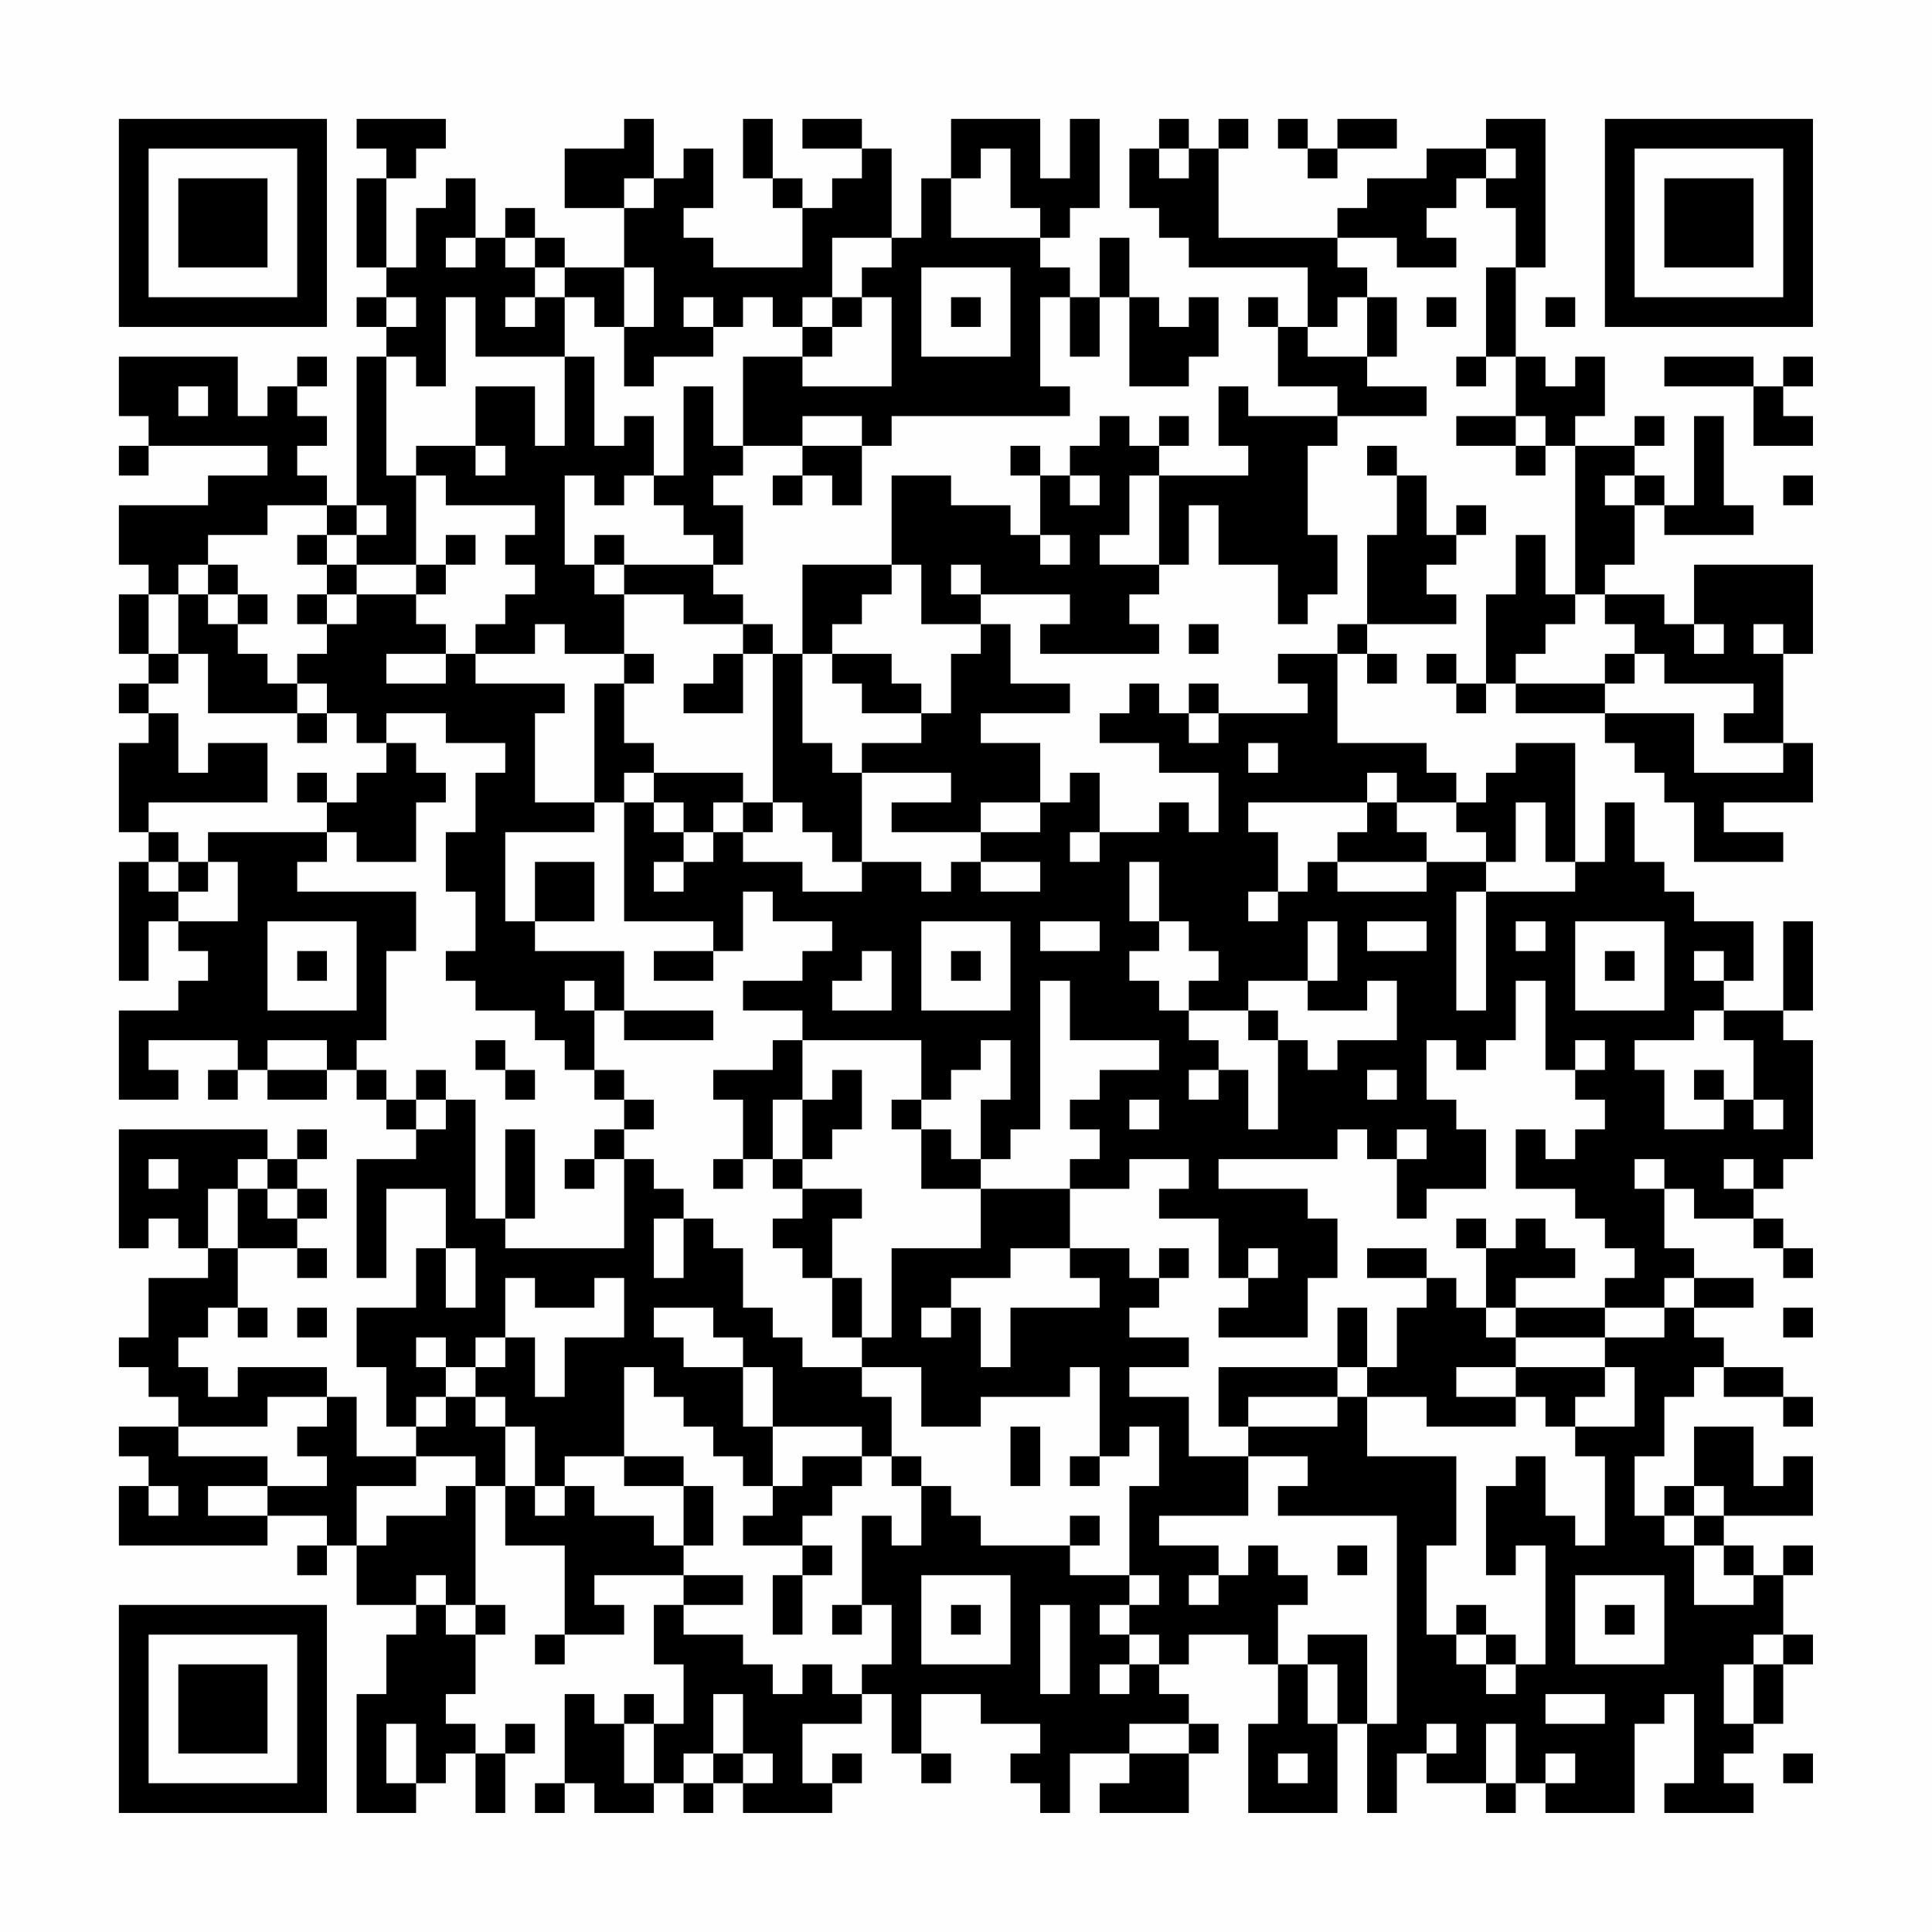 <?xml version="1.0" encoding="UTF-8"?>
<svg xmlns="http://www.w3.org/2000/svg" version="1.1" width="300" height="300" viewBox="0 0 300 300"><rect x="0" y="0" width="300" height="300" fill="#fefefe"/><g transform="scale(4.615)"><g transform="translate(4,4)"><path fill-rule="evenodd" d="M8 0L8 1L9 1L9 2L8 2L8 5L9 5L9 6L8 6L8 7L9 7L9 8L8 8L8 13L7 13L7 12L6 12L6 11L7 11L7 10L6 10L6 9L7 9L7 8L6 8L6 9L5 9L5 10L4 10L4 8L0 8L0 10L1 10L1 11L0 11L0 12L1 12L1 11L5 11L5 12L3 12L3 13L0 13L0 15L1 15L1 16L0 16L0 18L1 18L1 19L0 19L0 20L1 20L1 21L0 21L0 24L1 24L1 25L0 25L0 29L1 29L1 27L2 27L2 28L3 28L3 29L2 29L2 30L0 30L0 33L2 33L2 32L1 32L1 31L4 31L4 32L3 32L3 33L4 33L4 32L5 32L5 33L7 33L7 32L8 32L8 33L9 33L9 34L10 34L10 35L8 35L8 39L9 39L9 36L11 36L11 38L10 38L10 40L8 40L8 42L9 42L9 44L10 44L10 45L8 45L8 43L7 43L7 42L4 42L4 43L3 43L3 42L2 42L2 41L3 41L3 40L4 40L4 41L5 41L5 40L4 40L4 38L6 38L6 39L7 39L7 38L6 38L6 37L7 37L7 36L6 36L6 35L7 35L7 34L6 34L6 35L5 35L5 34L0 34L0 38L1 38L1 37L2 37L2 38L3 38L3 39L1 39L1 41L0 41L0 42L1 42L1 43L2 43L2 44L0 44L0 45L1 45L1 46L0 46L0 48L5 48L5 47L7 47L7 48L6 48L6 49L7 49L7 48L8 48L8 50L10 50L10 51L9 51L9 53L8 53L8 57L10 57L10 56L11 56L11 55L12 55L12 57L13 57L13 55L14 55L14 54L13 54L13 55L12 55L12 54L11 54L11 53L12 53L12 51L13 51L13 50L12 50L12 46L13 46L13 48L15 48L15 51L14 51L14 52L15 52L15 51L17 51L17 50L16 50L16 49L19 49L19 50L18 50L18 52L19 52L19 54L18 54L18 53L17 53L17 54L16 54L16 53L15 53L15 56L14 56L14 57L15 57L15 56L16 56L16 57L18 57L18 56L19 56L19 57L20 57L20 56L21 56L21 57L24 57L24 56L25 56L25 55L24 55L24 56L23 56L23 54L25 54L25 53L26 53L26 55L27 55L27 56L28 56L28 55L27 55L27 53L29 53L29 54L31 54L31 55L30 55L30 56L31 56L31 57L32 57L32 55L34 55L34 56L33 56L33 57L36 57L36 55L37 55L37 54L36 54L36 53L35 53L35 52L36 52L36 51L38 51L38 52L39 52L39 54L38 54L38 57L41 57L41 54L42 54L42 57L43 57L43 55L44 55L44 56L46 56L46 57L47 57L47 56L48 56L48 57L51 57L51 54L52 54L52 53L53 53L53 56L52 56L52 57L55 57L55 56L54 56L54 55L55 55L55 54L56 54L56 52L57 52L57 51L56 51L56 49L57 49L57 48L56 48L56 49L55 49L55 48L54 48L54 47L57 47L57 45L56 45L56 46L55 46L55 44L53 44L53 46L52 46L52 47L51 47L51 45L52 45L52 43L53 43L53 42L54 42L54 43L56 43L56 44L57 44L57 43L56 43L56 42L54 42L54 41L53 41L53 40L55 40L55 39L53 39L53 38L52 38L52 36L53 36L53 37L55 37L55 38L56 38L56 39L57 39L57 38L56 38L56 37L55 37L55 36L56 36L56 35L57 35L57 31L56 31L56 30L57 30L57 27L56 27L56 30L54 30L54 29L55 29L55 27L53 27L53 26L52 26L52 25L51 25L51 23L50 23L50 25L49 25L49 21L47 21L47 22L46 22L46 23L45 23L45 22L44 22L44 21L41 21L41 18L42 18L42 19L43 19L43 18L42 18L42 17L45 17L45 16L44 16L44 15L45 15L45 14L46 14L46 13L45 13L45 14L44 14L44 12L43 12L43 11L42 11L42 12L43 12L43 14L42 14L42 17L41 17L41 18L39 18L39 19L40 19L40 20L37 20L37 19L36 19L36 20L35 20L35 19L34 19L34 20L33 20L33 21L35 21L35 22L37 22L37 24L36 24L36 23L35 23L35 24L33 24L33 22L32 22L32 23L31 23L31 21L29 21L29 20L32 20L32 19L30 19L30 17L29 17L29 16L32 16L32 17L31 17L31 18L35 18L35 17L34 17L34 16L35 16L35 15L36 15L36 13L37 13L37 15L39 15L39 17L40 17L40 16L41 16L41 14L40 14L40 11L41 11L41 10L44 10L44 9L42 9L42 8L43 8L43 6L42 6L42 5L41 5L41 4L43 4L43 5L45 5L45 4L44 4L44 3L45 3L45 2L46 2L46 3L47 3L47 5L46 5L46 8L45 8L45 9L46 9L46 8L47 8L47 10L45 10L45 11L47 11L47 12L48 12L48 11L49 11L49 16L48 16L48 14L47 14L47 16L46 16L46 19L45 19L45 18L44 18L44 19L45 19L45 20L46 20L46 19L47 19L47 20L50 20L50 21L51 21L51 22L52 22L52 23L53 23L53 25L56 25L56 24L54 24L54 23L57 23L57 21L56 21L56 18L57 18L57 15L53 15L53 17L52 17L52 16L50 16L50 15L51 15L51 13L52 13L52 14L55 14L55 13L54 13L54 10L53 10L53 13L52 13L52 12L51 12L51 11L52 11L52 10L51 10L51 11L49 11L49 10L50 10L50 8L49 8L49 9L48 9L48 8L47 8L47 5L48 5L48 0L46 0L46 1L44 1L44 2L42 2L42 3L41 3L41 4L37 4L37 1L38 1L38 0L37 0L37 1L36 1L36 0L35 0L35 1L34 1L34 3L35 3L35 4L36 4L36 5L40 5L40 7L39 7L39 6L38 6L38 7L39 7L39 9L41 9L41 10L38 10L38 9L37 9L37 11L38 11L38 12L35 12L35 11L36 11L36 10L35 10L35 11L34 11L34 10L33 10L33 11L32 11L32 12L31 12L31 11L30 11L30 12L31 12L31 14L30 14L30 13L28 13L28 12L26 12L26 15L23 15L23 18L22 18L22 17L21 17L21 16L20 16L20 15L21 15L21 13L20 13L20 12L21 12L21 11L23 11L23 12L22 12L22 13L23 13L23 12L24 12L24 13L25 13L25 11L26 11L26 10L32 10L32 9L31 9L31 6L32 6L32 8L33 8L33 6L34 6L34 9L36 9L36 8L37 8L37 6L36 6L36 7L35 7L35 6L34 6L34 4L33 4L33 6L32 6L32 5L31 5L31 4L32 4L32 3L33 3L33 0L32 0L32 2L31 2L31 0L28 0L28 2L27 2L27 4L26 4L26 1L25 1L25 0L23 0L23 1L25 1L25 2L24 2L24 3L23 3L23 2L22 2L22 0L21 0L21 2L22 2L22 3L23 3L23 5L20 5L20 4L19 4L19 3L20 3L20 1L19 1L19 2L18 2L18 0L17 0L17 1L15 1L15 3L17 3L17 5L15 5L15 4L14 4L14 3L13 3L13 4L12 4L12 2L11 2L11 3L10 3L10 5L9 5L9 2L10 2L10 1L11 1L11 0ZM39 0L39 1L40 1L40 2L41 2L41 1L43 1L43 0L41 0L41 1L40 1L40 0ZM29 1L29 2L28 2L28 4L31 4L31 3L30 3L30 1ZM35 1L35 2L36 2L36 1ZM46 1L46 2L47 2L47 1ZM17 2L17 3L18 3L18 2ZM11 4L11 5L12 5L12 4ZM13 4L13 5L14 5L14 6L13 6L13 7L14 7L14 6L15 6L15 8L12 8L12 6L11 6L11 9L10 9L10 8L9 8L9 12L10 12L10 15L8 15L8 14L9 14L9 13L8 13L8 14L7 14L7 13L5 13L5 14L3 14L3 15L2 15L2 16L1 16L1 18L2 18L2 19L1 19L1 20L2 20L2 22L3 22L3 21L5 21L5 23L1 23L1 24L2 24L2 25L1 25L1 26L2 26L2 27L4 27L4 25L3 25L3 24L7 24L7 25L6 25L6 26L10 26L10 28L9 28L9 31L8 31L8 32L9 32L9 33L10 33L10 34L11 34L11 33L12 33L12 37L13 37L13 38L17 38L17 35L18 35L18 36L19 36L19 37L18 37L18 39L19 39L19 37L20 37L20 38L21 38L21 40L22 40L22 41L23 41L23 42L25 42L25 43L26 43L26 45L25 45L25 44L22 44L22 42L21 42L21 41L20 41L20 40L18 40L18 41L19 41L19 42L21 42L21 44L22 44L22 46L21 46L21 45L20 45L20 44L19 44L19 43L18 43L18 42L17 42L17 45L15 45L15 46L14 46L14 44L13 44L13 43L12 43L12 42L13 42L13 41L14 41L14 43L15 43L15 41L17 41L17 39L16 39L16 40L14 40L14 39L13 39L13 41L12 41L12 42L11 42L11 41L10 41L10 42L11 42L11 43L10 43L10 44L11 44L11 43L12 43L12 44L13 44L13 46L14 46L14 47L15 47L15 46L16 46L16 47L18 47L18 48L19 48L19 49L21 49L21 50L19 50L19 51L21 51L21 52L22 52L22 53L23 53L23 52L24 52L24 53L25 53L25 52L26 52L26 50L25 50L25 47L26 47L26 48L27 48L27 46L28 46L28 47L29 47L29 48L32 48L32 49L34 49L34 50L33 50L33 51L34 51L34 52L33 52L33 53L34 53L34 52L35 52L35 51L34 51L34 50L35 50L35 49L34 49L34 46L35 46L35 44L34 44L34 45L33 45L33 42L32 42L32 43L29 43L29 44L27 44L27 42L25 42L25 41L26 41L26 38L29 38L29 36L32 36L32 38L30 38L30 39L28 39L28 40L27 40L27 41L28 41L28 40L29 40L29 42L30 42L30 40L33 40L33 39L32 39L32 38L34 38L34 39L35 39L35 40L34 40L34 41L36 41L36 42L34 42L34 43L36 43L36 45L38 45L38 47L35 47L35 48L37 48L37 49L36 49L36 50L37 50L37 49L38 49L38 48L39 48L39 49L40 49L40 50L39 50L39 52L40 52L40 54L41 54L41 52L40 52L40 51L42 51L42 54L43 54L43 47L39 47L39 46L40 46L40 45L38 45L38 44L41 44L41 43L42 43L42 45L45 45L45 48L44 48L44 51L45 51L45 52L46 52L46 53L47 53L47 52L48 52L48 48L47 48L47 49L46 49L46 46L47 46L47 45L48 45L48 47L49 47L49 48L50 48L50 45L49 45L49 44L51 44L51 42L50 42L50 41L52 41L52 40L53 40L53 39L52 39L52 40L50 40L50 39L51 39L51 38L50 38L50 37L49 37L49 36L47 36L47 34L48 34L48 35L49 35L49 34L50 34L50 33L49 33L49 32L50 32L50 31L49 31L49 32L48 32L48 29L47 29L47 31L46 31L46 32L45 32L45 31L44 31L44 33L45 33L45 34L46 34L46 36L44 36L44 37L43 37L43 35L44 35L44 34L43 34L43 35L42 35L42 34L41 34L41 35L37 35L37 36L40 36L40 37L41 37L41 39L40 39L40 41L37 41L37 40L38 40L38 39L39 39L39 38L38 38L38 39L37 39L37 37L35 37L35 36L36 36L36 35L34 35L34 36L32 36L32 35L33 35L33 34L32 34L32 33L33 33L33 32L35 32L35 31L32 31L32 29L31 29L31 34L30 34L30 35L29 35L29 33L30 33L30 31L29 31L29 32L28 32L28 33L27 33L27 31L23 31L23 30L21 30L21 29L23 29L23 28L24 28L24 27L22 27L22 26L21 26L21 28L20 28L20 27L17 27L17 23L18 23L18 24L19 24L19 25L18 25L18 26L19 26L19 25L20 25L20 24L21 24L21 25L23 25L23 26L25 26L25 25L27 25L27 26L28 26L28 25L29 25L29 26L31 26L31 25L29 25L29 24L31 24L31 23L29 23L29 24L26 24L26 23L28 23L28 22L25 22L25 21L27 21L27 20L28 20L28 18L29 18L29 17L27 17L27 15L26 15L26 16L25 16L25 17L24 17L24 18L23 18L23 21L24 21L24 22L25 22L25 25L24 25L24 24L23 24L23 23L22 23L22 18L21 18L21 17L19 17L19 16L17 16L17 15L20 15L20 14L19 14L19 13L18 13L18 12L19 12L19 9L20 9L20 11L21 11L21 8L23 8L23 9L26 9L26 6L25 6L25 5L26 5L26 4L24 4L24 6L23 6L23 7L22 7L22 6L21 6L21 7L20 7L20 6L19 6L19 7L20 7L20 8L18 8L18 9L17 9L17 7L18 7L18 5L17 5L17 7L16 7L16 6L15 6L15 5L14 5L14 4ZM27 5L27 8L30 8L30 5ZM9 6L9 7L10 7L10 6ZM24 6L24 7L23 7L23 8L24 8L24 7L25 7L25 6ZM28 6L28 7L29 7L29 6ZM41 6L41 7L40 7L40 8L42 8L42 6ZM44 6L44 7L45 7L45 6ZM48 6L48 7L49 7L49 6ZM15 8L15 11L14 11L14 9L12 9L12 11L10 11L10 12L11 12L11 13L14 13L14 14L13 14L13 15L14 15L14 16L13 16L13 17L12 17L12 18L11 18L11 17L10 17L10 16L11 16L11 15L12 15L12 14L11 14L11 15L10 15L10 16L8 16L8 15L7 15L7 14L6 14L6 15L7 15L7 16L6 16L6 17L7 17L7 18L6 18L6 19L5 19L5 18L4 18L4 17L5 17L5 16L4 16L4 15L3 15L3 16L2 16L2 18L3 18L3 20L6 20L6 21L7 21L7 20L8 20L8 21L9 21L9 22L8 22L8 23L7 23L7 22L6 22L6 23L7 23L7 24L8 24L8 25L10 25L10 23L11 23L11 22L10 22L10 21L9 21L9 20L11 20L11 21L13 21L13 22L12 22L12 24L11 24L11 26L12 26L12 28L11 28L11 29L12 29L12 30L14 30L14 31L15 31L15 32L16 32L16 33L17 33L17 34L16 34L16 35L15 35L15 36L16 36L16 35L17 35L17 34L18 34L18 33L17 33L17 32L16 32L16 30L17 30L17 31L20 31L20 30L17 30L17 28L14 28L14 27L16 27L16 25L14 25L14 27L13 27L13 24L16 24L16 23L17 23L17 22L18 22L18 23L19 23L19 24L20 24L20 23L21 23L21 24L22 24L22 23L21 23L21 22L18 22L18 21L17 21L17 19L18 19L18 18L17 18L17 16L16 16L16 15L17 15L17 14L16 14L16 15L15 15L15 12L16 12L16 13L17 13L17 12L18 12L18 10L17 10L17 11L16 11L16 8ZM52 8L52 9L55 9L55 11L57 11L57 10L56 10L56 9L57 9L57 8L56 8L56 9L55 9L55 8ZM2 9L2 10L3 10L3 9ZM23 10L23 11L25 11L25 10ZM47 10L47 11L48 11L48 10ZM12 11L12 12L13 12L13 11ZM32 12L32 13L33 13L33 12ZM34 12L34 14L33 14L33 15L35 15L35 12ZM50 12L50 13L51 13L51 12ZM56 12L56 13L57 13L57 12ZM31 14L31 15L32 15L32 14ZM28 15L28 16L29 16L29 15ZM3 16L3 17L4 17L4 16ZM7 16L7 17L8 17L8 16ZM49 16L49 17L48 17L48 18L47 18L47 19L50 19L50 20L53 20L53 22L56 22L56 21L54 21L54 20L55 20L55 19L52 19L52 18L51 18L51 17L50 17L50 16ZM14 17L14 18L12 18L12 19L15 19L15 20L14 20L14 23L16 23L16 19L17 19L17 18L15 18L15 17ZM36 17L36 18L37 18L37 17ZM53 17L53 18L54 18L54 17ZM55 17L55 18L56 18L56 17ZM9 18L9 19L11 19L11 18ZM20 18L20 19L19 19L19 20L21 20L21 18ZM24 18L24 19L25 19L25 20L27 20L27 19L26 19L26 18ZM50 18L50 19L51 19L51 18ZM6 19L6 20L7 20L7 19ZM36 20L36 21L37 21L37 20ZM38 21L38 22L39 22L39 21ZM42 22L42 23L38 23L38 24L39 24L39 26L38 26L38 27L39 27L39 26L40 26L40 25L41 25L41 26L44 26L44 25L46 25L46 26L45 26L45 30L46 30L46 26L49 26L49 25L48 25L48 23L47 23L47 25L46 25L46 24L45 24L45 23L43 23L43 22ZM42 23L42 24L41 24L41 25L44 25L44 24L43 24L43 23ZM32 24L32 25L33 25L33 24ZM2 25L2 26L3 26L3 25ZM34 25L34 27L35 27L35 28L34 28L34 29L35 29L35 30L36 30L36 31L37 31L37 32L36 32L36 33L37 33L37 32L38 32L38 34L39 34L39 31L40 31L40 32L41 32L41 31L43 31L43 29L42 29L42 30L40 30L40 29L41 29L41 27L40 27L40 29L38 29L38 30L36 30L36 29L37 29L37 28L36 28L36 27L35 27L35 25ZM5 27L5 30L8 30L8 27ZM27 27L27 30L30 30L30 27ZM31 27L31 28L33 28L33 27ZM42 27L42 28L44 28L44 27ZM47 27L47 28L48 28L48 27ZM49 27L49 30L52 30L52 27ZM6 28L6 29L7 29L7 28ZM18 28L18 29L20 29L20 28ZM25 28L25 29L24 29L24 30L26 30L26 28ZM28 28L28 29L29 29L29 28ZM50 28L50 29L51 29L51 28ZM53 28L53 29L54 29L54 28ZM15 29L15 30L16 30L16 29ZM38 30L38 31L39 31L39 30ZM53 30L53 31L51 31L51 32L52 32L52 34L54 34L54 33L55 33L55 34L56 34L56 33L55 33L55 31L54 31L54 30ZM5 31L5 32L7 32L7 31ZM12 31L12 32L13 32L13 33L14 33L14 32L13 32L13 31ZM22 31L22 32L20 32L20 33L21 33L21 35L20 35L20 36L21 36L21 35L22 35L22 36L23 36L23 37L22 37L22 38L23 38L23 39L24 39L24 41L25 41L25 39L24 39L24 37L25 37L25 36L23 36L23 35L24 35L24 34L25 34L25 32L24 32L24 33L23 33L23 31ZM10 32L10 33L11 33L11 32ZM42 32L42 33L43 33L43 32ZM53 32L53 33L54 33L54 32ZM22 33L22 35L23 35L23 33ZM26 33L26 34L27 34L27 36L29 36L29 35L28 35L28 34L27 34L27 33ZM34 33L34 34L35 34L35 33ZM13 34L13 37L14 37L14 34ZM1 35L1 36L2 36L2 35ZM4 35L4 36L3 36L3 38L4 38L4 36L5 36L5 37L6 37L6 36L5 36L5 35ZM51 35L51 36L52 36L52 35ZM54 35L54 36L55 36L55 35ZM45 37L45 38L46 38L46 40L45 40L45 39L44 39L44 38L42 38L42 39L44 39L44 40L43 40L43 42L42 42L42 40L41 40L41 42L37 42L37 44L38 44L38 43L41 43L41 42L42 42L42 43L44 43L44 44L47 44L47 43L48 43L48 44L49 44L49 43L50 43L50 42L47 42L47 41L50 41L50 40L47 40L47 39L49 39L49 38L48 38L48 37L47 37L47 38L46 38L46 37ZM11 38L11 40L12 40L12 38ZM35 38L35 39L36 39L36 38ZM6 40L6 41L7 41L7 40ZM46 40L46 41L47 41L47 40ZM56 40L56 41L57 41L57 40ZM45 42L45 43L47 43L47 42ZM5 43L5 44L2 44L2 45L5 45L5 46L3 46L3 47L5 47L5 46L7 46L7 45L6 45L6 44L7 44L7 43ZM30 44L30 46L31 46L31 44ZM10 45L10 46L8 46L8 48L9 48L9 47L11 47L11 46L12 46L12 45ZM17 45L17 46L19 46L19 48L20 48L20 46L19 46L19 45ZM23 45L23 46L22 46L22 47L21 47L21 48L23 48L23 49L22 49L22 51L23 51L23 49L24 49L24 48L23 48L23 47L24 47L24 46L25 46L25 45ZM26 45L26 46L27 46L27 45ZM32 45L32 46L33 46L33 45ZM1 46L1 47L2 47L2 46ZM53 46L53 47L52 47L52 48L53 48L53 50L55 50L55 49L54 49L54 48L53 48L53 47L54 47L54 46ZM32 47L32 48L33 48L33 47ZM41 48L41 49L42 49L42 48ZM10 49L10 50L11 50L11 51L12 51L12 50L11 50L11 49ZM27 49L27 52L30 52L30 49ZM49 49L49 52L52 52L52 49ZM24 50L24 51L25 51L25 50ZM28 50L28 51L29 51L29 50ZM31 50L31 53L32 53L32 50ZM45 50L45 51L46 51L46 52L47 52L47 51L46 51L46 50ZM50 50L50 51L51 51L51 50ZM55 51L55 52L54 52L54 54L55 54L55 52L56 52L56 51ZM20 53L20 55L19 55L19 56L20 56L20 55L21 55L21 56L22 56L22 55L21 55L21 53ZM48 53L48 54L50 54L50 53ZM9 54L9 56L10 56L10 54ZM17 54L17 56L18 56L18 54ZM34 54L34 55L36 55L36 54ZM44 54L44 55L45 55L45 54ZM46 54L46 56L47 56L47 54ZM39 55L39 56L40 56L40 55ZM48 55L48 56L49 56L49 55ZM56 55L56 56L57 56L57 55ZM0 0L0 7L7 7L7 0ZM1 1L1 6L6 6L6 1ZM2 2L2 5L5 5L5 2ZM50 0L50 7L57 7L57 0ZM51 1L51 6L56 6L56 1ZM52 2L52 5L55 5L55 2ZM0 50L0 57L7 57L7 50ZM1 51L1 56L6 56L6 51ZM2 52L2 55L5 55L5 52Z" fill="#000000"/></g></g></svg>
